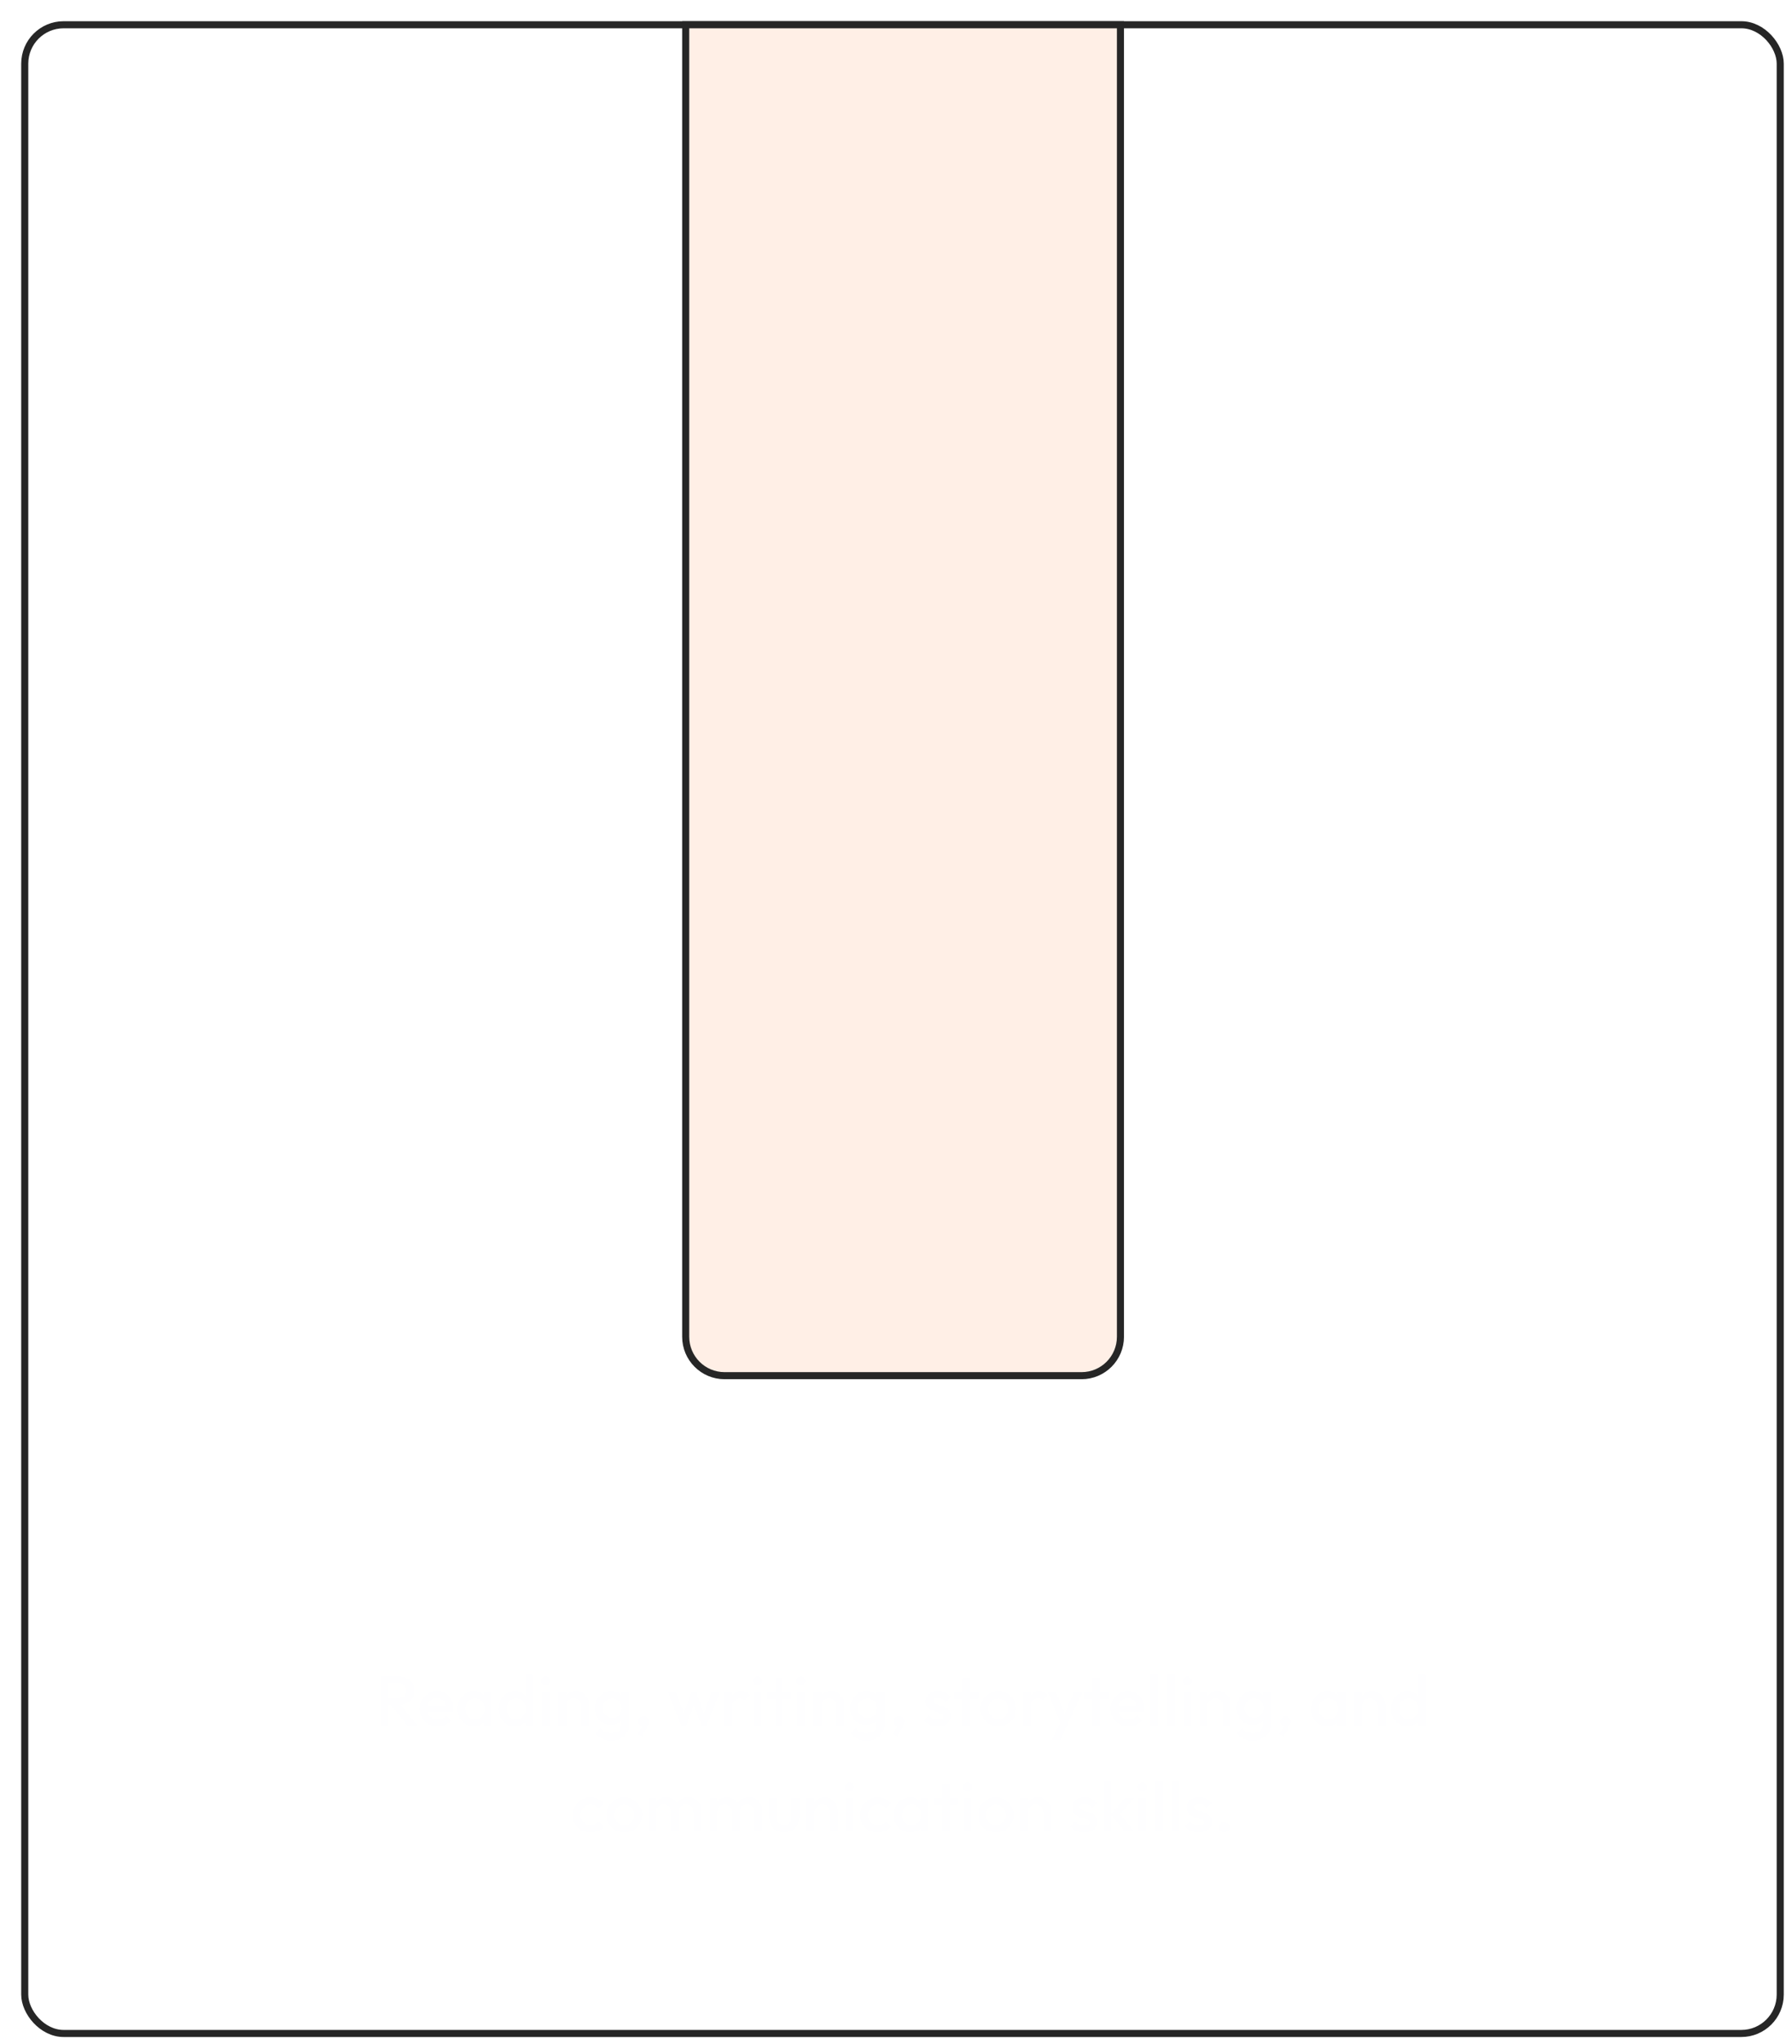 <svg width="507" height="578" viewBox="0 0 507 578" fill="none" xmlns="http://www.w3.org/2000/svg">
<g filter="url(#filter0_d_3_2)">
<rect width="498.667" height="570" rx="12" fill="white"/>
<rect x="1" y="1" width="496.667" height="568" rx="11" stroke="#262626" stroke-width="2"/>
<path d="M188 1H311V372C311 378.075 306.075 383 300 383H199C192.925 383 188 378.075 188 372V1Z" fill="#FFEFE6" stroke="#262626" stroke-width="2"/>
<path d="M153.884 432V412.12H157.748V428.612H167.884V432H153.884ZM168.863 427.66C168.863 426.708 169.125 425.877 169.647 425.168C170.189 424.44 170.935 423.88 171.887 423.488C172.839 423.096 173.931 422.9 175.163 422.9C175.779 422.9 176.405 422.947 177.039 423.04C177.674 423.133 178.225 423.283 178.691 423.488V422.704C178.691 421.771 178.411 421.052 177.851 420.548C177.31 420.044 176.498 419.792 175.415 419.792C174.613 419.792 173.847 419.932 173.119 420.212C172.391 420.492 171.626 420.903 170.823 421.444L169.619 418.98C170.59 418.345 171.579 417.869 172.587 417.552C173.614 417.235 174.687 417.076 175.807 417.076C177.898 417.076 179.522 417.599 180.679 418.644C181.855 419.689 182.443 421.183 182.443 423.124V427.8C182.443 428.192 182.509 428.472 182.639 428.64C182.789 428.808 183.022 428.911 183.339 428.948V432C183.003 432.056 182.695 432.103 182.415 432.14C182.154 432.177 181.93 432.196 181.743 432.196C180.997 432.196 180.427 432.028 180.035 431.692C179.662 431.356 179.429 430.945 179.335 430.46L179.251 429.704C178.617 430.525 177.823 431.16 176.871 431.608C175.919 432.056 174.949 432.28 173.959 432.28C172.989 432.28 172.111 432.084 171.327 431.692C170.562 431.281 169.955 430.731 169.507 430.04C169.078 429.331 168.863 428.537 168.863 427.66ZM177.991 428.416C178.197 428.192 178.365 427.968 178.495 427.744C178.626 427.52 178.691 427.315 178.691 427.128V425.644C178.243 425.457 177.758 425.317 177.235 425.224C176.713 425.112 176.218 425.056 175.751 425.056C174.781 425.056 173.978 425.271 173.343 425.7C172.727 426.111 172.419 426.661 172.419 427.352C172.419 427.725 172.522 428.08 172.727 428.416C172.933 428.752 173.231 429.023 173.623 429.228C174.015 429.433 174.482 429.536 175.023 429.536C175.583 429.536 176.134 429.433 176.675 429.228C177.217 429.004 177.655 428.733 177.991 428.416ZM199.586 432H195.834V423.768C195.834 422.592 195.628 421.733 195.218 421.192C194.807 420.651 194.238 420.38 193.51 420.38C193.006 420.38 192.492 420.511 191.97 420.772C191.466 421.033 191.008 421.397 190.598 421.864C190.187 422.312 189.888 422.835 189.702 423.432V432H185.95V417.328H189.338V420.044C189.711 419.409 190.187 418.877 190.766 418.448C191.344 418 192.007 417.664 192.754 417.44C193.519 417.197 194.322 417.076 195.162 417.076C196.076 417.076 196.823 417.244 197.402 417.58C197.999 417.897 198.447 418.336 198.746 418.896C199.063 419.437 199.278 420.053 199.39 420.744C199.52 421.435 199.586 422.135 199.586 422.844V432ZM208.588 432.084C207.617 432.084 206.721 431.897 205.9 431.524C205.097 431.132 204.397 430.591 203.8 429.9C203.221 429.209 202.773 428.416 202.456 427.52C202.139 426.624 201.98 425.672 201.98 424.664C201.98 423.6 202.148 422.611 202.484 421.696C202.82 420.781 203.287 419.979 203.884 419.288C204.5 418.579 205.219 418.037 206.04 417.664C206.88 417.272 207.804 417.076 208.812 417.076C209.951 417.076 210.949 417.337 211.808 417.86C212.667 418.364 213.376 419.045 213.936 419.904V417.328H217.212V431.3C217.212 432.756 216.857 433.997 216.148 435.024C215.457 436.069 214.496 436.863 213.264 437.404C212.032 437.964 210.632 438.244 209.064 438.244C207.477 438.244 206.133 437.973 205.032 437.432C203.931 436.909 202.988 436.163 202.204 435.192L204.248 433.204C204.808 433.895 205.508 434.436 206.348 434.828C207.207 435.22 208.112 435.416 209.064 435.416C209.867 435.416 210.595 435.267 211.248 434.968C211.92 434.688 212.452 434.24 212.844 433.624C213.255 433.027 213.46 432.252 213.46 431.3V429.452C212.975 430.292 212.284 430.945 211.388 431.412C210.511 431.86 209.577 432.084 208.588 432.084ZM209.848 429.088C210.259 429.088 210.651 429.023 211.024 428.892C211.397 428.761 211.743 428.584 212.06 428.36C212.377 428.136 212.657 427.875 212.9 427.576C213.143 427.259 213.329 426.941 213.46 426.624V423.124C213.236 422.545 212.919 422.041 212.508 421.612C212.116 421.183 211.668 420.856 211.164 420.632C210.679 420.389 210.165 420.268 209.624 420.268C209.045 420.268 208.523 420.389 208.056 420.632C207.589 420.875 207.188 421.22 206.852 421.668C206.516 422.097 206.255 422.583 206.068 423.124C205.9 423.647 205.816 424.197 205.816 424.776C205.816 425.373 205.919 425.933 206.124 426.456C206.329 426.979 206.609 427.436 206.964 427.828C207.337 428.22 207.767 428.528 208.252 428.752C208.756 428.976 209.288 429.088 209.848 429.088ZM220.454 426.512V417.328H224.206V425.7C224.206 426.82 224.411 427.669 224.822 428.248C225.233 428.808 225.839 429.088 226.642 429.088C227.127 429.088 227.603 428.995 228.07 428.808C228.555 428.603 228.994 428.304 229.386 427.912C229.797 427.52 230.142 427.025 230.422 426.428V417.328H234.174V427.8C234.174 428.192 234.239 428.472 234.37 428.64C234.519 428.808 234.753 428.911 235.07 428.948V432C234.697 432.056 234.379 432.093 234.118 432.112C233.875 432.149 233.651 432.168 233.446 432.168C232.774 432.168 232.223 432.019 231.794 431.72C231.383 431.403 231.141 430.973 231.066 430.432L230.982 429.256C230.329 430.245 229.489 431.001 228.462 431.524C227.435 432.028 226.306 432.28 225.074 432.28C223.562 432.28 222.414 431.795 221.63 430.824C220.846 429.835 220.454 428.397 220.454 426.512ZM236.895 427.66C236.895 426.708 237.156 425.877 237.679 425.168C238.22 424.44 238.967 423.88 239.919 423.488C240.871 423.096 241.963 422.9 243.195 422.9C243.811 422.9 244.436 422.947 245.071 423.04C245.705 423.133 246.256 423.283 246.723 423.488V422.704C246.723 421.771 246.443 421.052 245.883 420.548C245.341 420.044 244.529 419.792 243.447 419.792C242.644 419.792 241.879 419.932 241.151 420.212C240.423 420.492 239.657 420.903 238.855 421.444L237.651 418.98C238.621 418.345 239.611 417.869 240.619 417.552C241.645 417.235 242.719 417.076 243.839 417.076C245.929 417.076 247.553 417.599 248.711 418.644C249.887 419.689 250.475 421.183 250.475 423.124V427.8C250.475 428.192 250.54 428.472 250.671 428.64C250.82 428.808 251.053 428.911 251.371 428.948V432C251.035 432.056 250.727 432.103 250.447 432.14C250.185 432.177 249.961 432.196 249.775 432.196C249.028 432.196 248.459 432.028 248.067 431.692C247.693 431.356 247.46 430.945 247.367 430.46L247.283 429.704C246.648 430.525 245.855 431.16 244.903 431.608C243.951 432.056 242.98 432.28 241.991 432.28C241.02 432.28 240.143 432.084 239.359 431.692C238.593 431.281 237.987 430.731 237.539 430.04C237.109 429.331 236.895 428.537 236.895 427.66ZM246.023 428.416C246.228 428.192 246.396 427.968 246.527 427.744C246.657 427.52 246.723 427.315 246.723 427.128V425.644C246.275 425.457 245.789 425.317 245.267 425.224C244.744 425.112 244.249 425.056 243.783 425.056C242.812 425.056 242.009 425.271 241.375 425.7C240.759 426.111 240.451 426.661 240.451 427.352C240.451 427.725 240.553 428.08 240.759 428.416C240.964 428.752 241.263 429.023 241.655 429.228C242.047 429.433 242.513 429.536 243.055 429.536C243.615 429.536 244.165 429.433 244.707 429.228C245.248 429.004 245.687 428.733 246.023 428.416ZM259.721 432.084C258.75 432.084 257.854 431.897 257.033 431.524C256.23 431.132 255.53 430.591 254.933 429.9C254.354 429.209 253.906 428.416 253.589 427.52C253.271 426.624 253.113 425.672 253.113 424.664C253.113 423.6 253.281 422.611 253.617 421.696C253.953 420.781 254.419 419.979 255.017 419.288C255.633 418.579 256.351 418.037 257.173 417.664C258.013 417.272 258.937 417.076 259.945 417.076C261.083 417.076 262.082 417.337 262.941 417.86C263.799 418.364 264.509 419.045 265.069 419.904V417.328H268.345V431.3C268.345 432.756 267.99 433.997 267.281 435.024C266.59 436.069 265.629 436.863 264.397 437.404C263.165 437.964 261.765 438.244 260.197 438.244C258.61 438.244 257.266 437.973 256.165 437.432C255.063 436.909 254.121 436.163 253.337 435.192L255.381 433.204C255.941 433.895 256.641 434.436 257.481 434.828C258.339 435.22 259.245 435.416 260.197 435.416C260.999 435.416 261.727 435.267 262.381 434.968C263.053 434.688 263.585 434.24 263.977 433.624C264.387 433.027 264.593 432.252 264.593 431.3V429.452C264.107 430.292 263.417 430.945 262.521 431.412C261.643 431.86 260.71 432.084 259.721 432.084ZM260.981 429.088C261.391 429.088 261.783 429.023 262.157 428.892C262.53 428.761 262.875 428.584 263.193 428.36C263.51 428.136 263.79 427.875 264.033 427.576C264.275 427.259 264.462 426.941 264.593 426.624V423.124C264.369 422.545 264.051 422.041 263.641 421.612C263.249 421.183 262.801 420.856 262.297 420.632C261.811 420.389 261.298 420.268 260.757 420.268C260.178 420.268 259.655 420.389 259.189 420.632C258.722 420.875 258.321 421.22 257.985 421.668C257.649 422.097 257.387 422.583 257.201 423.124C257.033 423.647 256.949 424.197 256.949 424.776C256.949 425.373 257.051 425.933 257.257 426.456C257.462 426.979 257.742 427.436 258.097 427.828C258.47 428.22 258.899 428.528 259.385 428.752C259.889 428.976 260.421 429.088 260.981 429.088ZM278.531 432.28C277.355 432.28 276.291 432.084 275.339 431.692C274.387 431.281 273.575 430.731 272.903 430.04C272.231 429.331 271.708 428.528 271.335 427.632C270.98 426.717 270.803 425.756 270.803 424.748C270.803 423.348 271.111 422.069 271.727 420.912C272.362 419.755 273.258 418.831 274.415 418.14C275.591 417.431 276.972 417.076 278.559 417.076C280.164 417.076 281.536 417.431 282.675 418.14C283.814 418.831 284.682 419.755 285.279 420.912C285.895 422.051 286.203 423.283 286.203 424.608C286.203 424.832 286.194 425.065 286.175 425.308C286.156 425.532 286.138 425.719 286.119 425.868H274.779C274.854 426.615 275.068 427.268 275.423 427.828C275.796 428.388 276.263 428.817 276.823 429.116C277.402 429.396 278.018 429.536 278.671 429.536C279.418 429.536 280.118 429.359 280.771 429.004C281.443 428.631 281.9 428.145 282.143 427.548L285.363 428.444C285.008 429.191 284.495 429.853 283.823 430.432C283.17 431.011 282.395 431.468 281.499 431.804C280.603 432.121 279.614 432.28 278.531 432.28ZM274.695 423.488H282.367C282.292 422.741 282.078 422.097 281.723 421.556C281.387 420.996 280.939 420.567 280.379 420.268C279.819 419.951 279.194 419.792 278.503 419.792C277.831 419.792 277.215 419.951 276.655 420.268C276.114 420.567 275.666 420.996 275.311 421.556C274.975 422.097 274.77 422.741 274.695 423.488ZM300.108 412.12H304.028L311.336 432H307.36L305.512 427.044H298.568L296.748 432H292.772L300.108 412.12ZM304.812 424.328L302.068 416.124L299.212 424.328H304.812ZM321.889 420.576C320.75 420.576 319.733 420.8 318.837 421.248C317.941 421.677 317.297 422.303 316.905 423.124V432H313.153V417.328H316.597V420.464C317.119 419.456 317.782 418.663 318.585 418.084C319.387 417.505 320.237 417.188 321.133 417.132C321.338 417.132 321.497 417.132 321.609 417.132C321.721 417.132 321.814 417.141 321.889 417.16V420.576ZM332.773 431.244C332.455 431.375 332.073 431.524 331.625 431.692C331.177 431.86 330.691 431.991 330.169 432.084C329.665 432.196 329.151 432.252 328.629 432.252C327.938 432.252 327.303 432.131 326.725 431.888C326.146 431.645 325.679 431.263 325.325 430.74C324.989 430.199 324.821 429.499 324.821 428.64V420.212H322.889V417.328H324.821V412.568H328.573V417.328H331.653V420.212H328.573V427.38C328.591 427.884 328.731 428.248 328.993 428.472C329.254 428.696 329.581 428.808 329.973 428.808C330.365 428.808 330.747 428.743 331.121 428.612C331.494 428.481 331.793 428.369 332.017 428.276L332.773 431.244ZM340.131 432.28C338.88 432.28 337.686 432.075 336.547 431.664C335.408 431.253 334.428 430.647 333.607 429.844L334.951 427.408C335.828 428.117 336.687 428.64 337.527 428.976C338.386 429.312 339.207 429.48 339.991 429.48C340.719 429.48 341.298 429.349 341.727 429.088C342.175 428.827 342.399 428.435 342.399 427.912C342.399 427.557 342.278 427.287 342.035 427.1C341.792 426.895 341.438 426.717 340.971 426.568C340.523 426.419 339.972 426.251 339.319 426.064C338.236 425.709 337.331 425.364 336.603 425.028C335.875 424.692 335.324 424.272 334.951 423.768C334.596 423.245 334.419 422.583 334.419 421.78C334.419 420.809 334.662 419.979 335.147 419.288C335.651 418.579 336.342 418.028 337.219 417.636C338.115 417.244 339.16 417.048 340.355 417.048C341.4 417.048 342.39 417.216 343.323 417.552C344.256 417.869 345.106 418.392 345.871 419.12L344.359 421.5C343.612 420.921 342.903 420.501 342.231 420.24C341.559 419.96 340.878 419.82 340.187 419.82C339.795 419.82 339.422 419.867 339.067 419.96C338.731 420.053 338.451 420.212 338.227 420.436C338.022 420.641 337.919 420.94 337.919 421.332C337.919 421.687 338.012 421.967 338.199 422.172C338.404 422.359 338.703 422.527 339.095 422.676C339.506 422.825 340 422.993 340.579 423.18C341.755 423.516 342.744 423.861 343.547 424.216C344.368 424.571 344.984 425.009 345.395 425.532C345.806 426.036 346.011 426.736 346.011 427.632C346.011 429.088 345.479 430.227 344.415 431.048C343.351 431.869 341.923 432.28 340.131 432.28Z" fill="white"/>
<path d="M103.234 476.06V474.16H106.774C107.481 474.16 108.027 473.98 108.414 473.62C108.814 473.247 109.014 472.733 109.014 472.08C109.014 471.493 108.821 471 108.434 470.6C108.047 470.2 107.501 470 106.794 470H103.234V468H106.894C107.774 468 108.547 468.18 109.214 468.54C109.881 468.887 110.394 469.367 110.754 469.98C111.127 470.58 111.314 471.267 111.314 472.04C111.314 472.853 111.127 473.56 110.754 474.16C110.394 474.76 109.881 475.227 109.214 475.56C108.547 475.893 107.774 476.06 106.894 476.06H103.234ZM101.654 482V468H103.954V482H101.654ZM109.334 482L104.434 475.92L106.574 475.14L112.234 482H109.334ZM117.806 482.2C116.846 482.2 115.98 481.987 115.206 481.56C114.446 481.12 113.84 480.52 113.386 479.76C112.946 479 112.726 478.147 112.726 477.2C112.726 476.253 112.946 475.407 113.386 474.66C113.826 473.9 114.42 473.3 115.166 472.86C115.926 472.42 116.766 472.2 117.686 472.2C118.58 472.2 119.366 472.407 120.046 472.82C120.74 473.233 121.28 473.8 121.666 474.52C122.066 475.24 122.266 476.06 122.266 476.98C122.266 477.14 122.253 477.307 122.226 477.48C122.213 477.64 122.186 477.82 122.146 478.02H114.266V476.22H121.006L120.186 476.94C120.16 476.353 120.046 475.86 119.846 475.46C119.646 475.06 119.36 474.753 118.986 474.54C118.626 474.327 118.18 474.22 117.646 474.22C117.086 474.22 116.6 474.34 116.186 474.58C115.773 474.82 115.453 475.16 115.226 475.6C115 476.027 114.886 476.54 114.886 477.14C114.886 477.74 115.006 478.267 115.246 478.72C115.486 479.173 115.826 479.527 116.266 479.78C116.706 480.02 117.213 480.14 117.786 480.14C118.28 480.14 118.733 480.053 119.146 479.88C119.573 479.707 119.933 479.453 120.226 479.12L121.626 480.54C121.16 481.087 120.593 481.5 119.926 481.78C119.26 482.06 118.553 482.2 117.806 482.2ZM128.05 482.2C127.183 482.2 126.397 481.98 125.69 481.54C124.997 481.1 124.443 480.507 124.03 479.76C123.63 479 123.43 478.153 123.43 477.22C123.43 476.273 123.63 475.427 124.03 474.68C124.443 473.92 124.997 473.32 125.69 472.88C126.397 472.427 127.183 472.2 128.05 472.2C128.783 472.2 129.43 472.36 129.99 472.68C130.563 472.987 131.017 473.413 131.35 473.96C131.683 474.507 131.85 475.127 131.85 475.82V478.58C131.85 479.273 131.683 479.893 131.35 480.44C131.03 480.987 130.583 481.42 130.01 481.74C129.437 482.047 128.783 482.2 128.05 482.2ZM128.41 480.12C129.223 480.12 129.877 479.847 130.37 479.3C130.877 478.753 131.13 478.053 131.13 477.2C131.13 476.627 131.017 476.12 130.79 475.68C130.563 475.24 130.243 474.9 129.83 474.66C129.43 474.407 128.957 474.28 128.41 474.28C127.877 474.28 127.403 474.407 126.99 474.66C126.59 474.9 126.27 475.24 126.03 475.68C125.803 476.12 125.69 476.627 125.69 477.2C125.69 477.773 125.803 478.28 126.03 478.72C126.27 479.16 126.59 479.507 126.99 479.76C127.403 480 127.877 480.12 128.41 480.12ZM130.99 482V479.42L131.37 477.08L130.99 474.76V472.4H133.19V482H130.99ZM139.651 482.2C138.785 482.2 137.998 481.98 137.291 481.54C136.598 481.1 136.045 480.507 135.631 479.76C135.231 479 135.031 478.153 135.031 477.22C135.031 476.273 135.231 475.427 135.631 474.68C136.045 473.92 136.598 473.32 137.291 472.88C137.998 472.427 138.785 472.2 139.651 472.2C140.385 472.2 141.031 472.36 141.591 472.68C142.165 472.987 142.618 473.413 142.951 473.96C143.285 474.507 143.451 475.127 143.451 475.82V478.58C143.451 479.273 143.285 479.893 142.951 480.44C142.631 480.987 142.185 481.42 141.611 481.74C141.038 482.047 140.385 482.2 139.651 482.2ZM140.011 480.12C140.558 480.12 141.031 480 141.431 479.76C141.845 479.507 142.165 479.16 142.391 478.72C142.618 478.28 142.731 477.773 142.731 477.2C142.731 476.627 142.618 476.12 142.391 475.68C142.165 475.24 141.845 474.9 141.431 474.66C141.031 474.407 140.558 474.28 140.011 474.28C139.478 474.28 139.005 474.407 138.591 474.66C138.191 474.9 137.871 475.24 137.631 475.68C137.405 476.12 137.291 476.627 137.291 477.2C137.291 477.773 137.405 478.28 137.631 478.72C137.871 479.16 138.191 479.507 138.591 479.76C139.005 480 139.478 480.12 140.011 480.12ZM144.791 482H142.591V479.42L142.971 477.08L142.591 474.76V467.6H144.791V482ZM147.253 482V472.4H149.453V482H147.253ZM148.353 470.64C147.98 470.64 147.666 470.513 147.413 470.26C147.173 470.007 147.053 469.693 147.053 469.32C147.053 468.947 147.173 468.633 147.413 468.38C147.666 468.127 147.98 468 148.353 468C148.74 468 149.053 468.127 149.293 468.38C149.533 468.633 149.653 468.947 149.653 469.32C149.653 469.693 149.533 470.007 149.293 470.26C149.053 470.513 148.74 470.64 148.353 470.64ZM158.501 482V476.46C158.501 475.82 158.294 475.293 157.881 474.88C157.481 474.467 156.961 474.26 156.321 474.26C155.894 474.26 155.514 474.353 155.181 474.54C154.847 474.727 154.587 474.987 154.401 475.32C154.214 475.653 154.121 476.033 154.121 476.46L153.261 475.98C153.261 475.247 153.421 474.6 153.741 474.04C154.061 473.467 154.501 473.02 155.061 472.7C155.634 472.367 156.274 472.2 156.981 472.2C157.701 472.2 158.341 472.387 158.901 472.76C159.461 473.12 159.901 473.593 160.221 474.18C160.541 474.753 160.701 475.353 160.701 475.98V482H158.501ZM151.921 482V472.4H154.121V482H151.921ZM166.936 486.2C165.923 486.2 165.036 486.013 164.276 485.64C163.516 485.28 162.903 484.767 162.436 484.1L163.876 482.66C164.263 483.14 164.703 483.5 165.196 483.74C165.689 483.98 166.283 484.1 166.976 484.1C167.843 484.1 168.529 483.873 169.036 483.42C169.543 482.98 169.796 482.373 169.796 481.6V479.24L170.176 477.12L169.796 474.98V472.4H171.996V481.6C171.996 482.52 171.783 483.32 171.356 484C170.929 484.693 170.336 485.233 169.576 485.62C168.816 486.007 167.936 486.2 166.936 486.2ZM166.836 481.8C165.983 481.8 165.209 481.593 164.516 481.18C163.836 480.753 163.296 480.173 162.896 479.44C162.509 478.707 162.316 477.887 162.316 476.98C162.316 476.073 162.509 475.26 162.896 474.54C163.296 473.82 163.836 473.253 164.516 472.84C165.209 472.413 165.983 472.2 166.836 472.2C167.596 472.2 168.263 472.353 168.836 472.66C169.409 472.967 169.856 473.393 170.176 473.94C170.496 474.473 170.656 475.1 170.656 475.82V478.18C170.656 478.887 170.489 479.513 170.156 480.06C169.836 480.607 169.389 481.033 168.816 481.34C168.243 481.647 167.583 481.8 166.836 481.8ZM167.276 479.72C167.809 479.72 168.276 479.607 168.676 479.38C169.076 479.153 169.383 478.84 169.596 478.44C169.823 478.027 169.936 477.547 169.936 477C169.936 476.453 169.823 475.98 169.596 475.58C169.383 475.167 169.076 474.847 168.676 474.62C168.276 474.393 167.809 474.28 167.276 474.28C166.743 474.28 166.269 474.393 165.856 474.62C165.456 474.847 165.143 475.167 164.916 475.58C164.689 475.98 164.576 476.453 164.576 477C164.576 477.533 164.689 478.007 164.916 478.42C165.143 478.833 165.456 479.153 165.856 479.38C166.269 479.607 166.743 479.72 167.276 479.72ZM174.44 484.34L175.8 481.8L176.54 481.6C176.46 481.76 176.367 481.893 176.26 482C176.153 482.107 176.027 482.16 175.88 482.16C175.573 482.16 175.287 482.033 175.02 481.78C174.767 481.513 174.64 481.18 174.64 480.78C174.64 480.353 174.78 479.993 175.06 479.7C175.353 479.393 175.713 479.24 176.14 479.24C176.54 479.24 176.887 479.393 177.18 479.7C177.487 479.993 177.64 480.353 177.64 480.78C177.64 480.953 177.6 481.16 177.52 481.4C177.453 481.627 177.327 481.92 177.14 482.28L175.66 485L174.44 484.34ZM186.771 482L182.911 472.4H185.191L187.791 479.38L187.111 479.4L189.651 472.4H190.931L193.471 479.4L192.791 479.38L195.391 472.4H197.671L193.811 482H192.531L189.931 475.36H190.651L188.051 482H186.771ZM199.049 482V472.4H201.249V482H199.049ZM201.249 476.66L200.489 476.28C200.489 475.067 200.756 474.087 201.289 473.34C201.836 472.58 202.656 472.2 203.749 472.2C204.229 472.2 204.663 472.287 205.049 472.46C205.436 472.633 205.796 472.913 206.129 473.3L204.689 474.78C204.516 474.593 204.323 474.46 204.109 474.38C203.896 474.3 203.649 474.26 203.369 474.26C202.756 474.26 202.249 474.453 201.849 474.84C201.449 475.227 201.249 475.833 201.249 476.66ZM207.214 482V472.4H209.414V482H207.214ZM208.314 470.64C207.941 470.64 207.627 470.513 207.374 470.26C207.134 470.007 207.014 469.693 207.014 469.32C207.014 468.947 207.134 468.633 207.374 468.38C207.627 468.127 207.941 468 208.314 468C208.701 468 209.014 468.127 209.254 468.38C209.494 468.633 209.614 468.947 209.614 469.32C209.614 469.693 209.494 470.007 209.254 470.26C209.014 470.513 208.701 470.64 208.314 470.64ZM213.341 482V468.4H215.541V482H213.341ZM211.041 474.4V472.4H217.841V474.4H211.041ZM219.46 482V472.4H221.66V482H219.46ZM220.56 470.64C220.187 470.64 219.873 470.513 219.62 470.26C219.38 470.007 219.26 469.693 219.26 469.32C219.26 468.947 219.38 468.633 219.62 468.38C219.873 468.127 220.187 468 220.56 468C220.947 468 221.26 468.127 221.5 468.38C221.74 468.633 221.86 468.947 221.86 469.32C221.86 469.693 221.74 470.007 221.5 470.26C221.26 470.513 220.947 470.64 220.56 470.64ZM230.708 482V476.46C230.708 475.82 230.501 475.293 230.088 474.88C229.688 474.467 229.168 474.26 228.528 474.26C228.101 474.26 227.721 474.353 227.388 474.54C227.054 474.727 226.794 474.987 226.608 475.32C226.421 475.653 226.328 476.033 226.328 476.46L225.468 475.98C225.468 475.247 225.628 474.6 225.948 474.04C226.268 473.467 226.708 473.02 227.268 472.7C227.841 472.367 228.481 472.2 229.188 472.2C229.908 472.2 230.548 472.387 231.108 472.76C231.668 473.12 232.108 473.593 232.428 474.18C232.748 474.753 232.908 475.353 232.908 475.98V482H230.708ZM224.128 482V472.4H226.328V482H224.128ZM239.143 486.2C238.13 486.2 237.243 486.013 236.483 485.64C235.723 485.28 235.11 484.767 234.643 484.1L236.083 482.66C236.47 483.14 236.91 483.5 237.403 483.74C237.897 483.98 238.49 484.1 239.183 484.1C240.05 484.1 240.737 483.873 241.243 483.42C241.75 482.98 242.003 482.373 242.003 481.6V479.24L242.383 477.12L242.003 474.98V472.4H244.203V481.6C244.203 482.52 243.99 483.32 243.563 484C243.137 484.693 242.543 485.233 241.783 485.62C241.023 486.007 240.143 486.2 239.143 486.2ZM239.043 481.8C238.19 481.8 237.417 481.593 236.723 481.18C236.043 480.753 235.503 480.173 235.103 479.44C234.717 478.707 234.523 477.887 234.523 476.98C234.523 476.073 234.717 475.26 235.103 474.54C235.503 473.82 236.043 473.253 236.723 472.84C237.417 472.413 238.19 472.2 239.043 472.2C239.803 472.2 240.47 472.353 241.043 472.66C241.617 472.967 242.063 473.393 242.383 473.94C242.703 474.473 242.863 475.1 242.863 475.82V478.18C242.863 478.887 242.697 479.513 242.363 480.06C242.043 480.607 241.597 481.033 241.023 481.34C240.45 481.647 239.79 481.8 239.043 481.8ZM239.483 479.72C240.017 479.72 240.483 479.607 240.883 479.38C241.283 479.153 241.59 478.84 241.803 478.44C242.03 478.027 242.143 477.547 242.143 477C242.143 476.453 242.03 475.98 241.803 475.58C241.59 475.167 241.283 474.847 240.883 474.62C240.483 474.393 240.017 474.28 239.483 474.28C238.95 474.28 238.477 474.393 238.063 474.62C237.663 474.847 237.35 475.167 237.123 475.58C236.897 475.98 236.783 476.453 236.783 477C236.783 477.533 236.897 478.007 237.123 478.42C237.35 478.833 237.663 479.153 238.063 479.38C238.477 479.607 238.95 479.72 239.483 479.72ZM246.647 484.34L248.007 481.8L248.747 481.6C248.667 481.76 248.574 481.893 248.467 482C248.36 482.107 248.234 482.16 248.087 482.16C247.78 482.16 247.494 482.033 247.227 481.78C246.974 481.513 246.847 481.18 246.847 480.78C246.847 480.353 246.987 479.993 247.267 479.7C247.56 479.393 247.92 479.24 248.347 479.24C248.747 479.24 249.094 479.393 249.387 479.7C249.694 479.993 249.847 480.353 249.847 480.78C249.847 480.953 249.807 481.16 249.727 481.4C249.66 481.627 249.534 481.92 249.347 482.28L247.867 485L246.647 484.34ZM259.318 482.2C258.785 482.2 258.272 482.133 257.778 482C257.285 481.853 256.832 481.653 256.418 481.4C256.005 481.133 255.645 480.813 255.338 480.44L256.738 479.04C257.072 479.427 257.452 479.72 257.878 479.92C258.318 480.107 258.812 480.2 259.358 480.2C259.852 480.2 260.225 480.127 260.478 479.98C260.732 479.833 260.858 479.62 260.858 479.34C260.858 479.047 260.738 478.82 260.498 478.66C260.258 478.5 259.945 478.367 259.558 478.26C259.185 478.14 258.785 478.02 258.358 477.9C257.945 477.78 257.545 477.62 257.158 477.42C256.785 477.207 256.478 476.92 256.238 476.56C255.998 476.2 255.878 475.733 255.878 475.16C255.878 474.547 256.018 474.02 256.298 473.58C256.592 473.14 256.998 472.8 257.518 472.56C258.052 472.32 258.685 472.2 259.418 472.2C260.192 472.2 260.872 472.34 261.458 472.62C262.058 472.887 262.558 473.293 262.958 473.84L261.558 475.24C261.278 474.893 260.958 474.633 260.598 474.46C260.238 474.287 259.825 474.2 259.358 474.2C258.918 474.2 258.578 474.267 258.338 474.4C258.098 474.533 257.978 474.727 257.978 474.98C257.978 475.247 258.098 475.453 258.338 475.6C258.578 475.747 258.885 475.873 259.258 475.98C259.645 476.087 260.045 476.207 260.458 476.34C260.885 476.46 261.285 476.633 261.658 476.86C262.045 477.073 262.358 477.367 262.598 477.74C262.838 478.1 262.958 478.573 262.958 479.16C262.958 480.093 262.632 480.833 261.978 481.38C261.325 481.927 260.438 482.2 259.318 482.2ZM266.232 482V468.4H268.432V482H266.232ZM263.932 474.4V472.4H270.732V474.4H263.932ZM276.457 482.2C275.524 482.2 274.677 481.98 273.917 481.54C273.157 481.087 272.551 480.48 272.097 479.72C271.657 478.96 271.437 478.113 271.437 477.18C271.437 476.247 271.657 475.407 272.097 474.66C272.551 473.913 273.157 473.32 273.917 472.88C274.677 472.427 275.524 472.2 276.457 472.2C277.404 472.2 278.257 472.42 279.017 472.86C279.777 473.3 280.377 473.9 280.817 474.66C281.271 475.407 281.497 476.247 281.497 477.18C281.497 478.113 281.271 478.96 280.817 479.72C280.377 480.48 279.777 481.087 279.017 481.54C278.257 481.98 277.404 482.2 276.457 482.2ZM276.457 480.08C277.004 480.08 277.484 479.96 277.897 479.72C278.324 479.467 278.651 479.12 278.877 478.68C279.117 478.24 279.237 477.74 279.237 477.18C279.237 476.62 279.117 476.127 278.877 475.7C278.637 475.273 278.311 474.94 277.897 474.7C277.484 474.447 277.004 474.32 276.457 474.32C275.924 474.32 275.444 474.447 275.017 474.7C274.604 474.94 274.277 475.273 274.037 475.7C273.811 476.127 273.697 476.62 273.697 477.18C273.697 477.74 273.811 478.24 274.037 478.68C274.277 479.12 274.604 479.467 275.017 479.72C275.444 479.96 275.924 480.08 276.457 480.08ZM283.327 482V472.4H285.527V482H283.327ZM285.527 476.66L284.767 476.28C284.767 475.067 285.033 474.087 285.567 473.34C286.113 472.58 286.933 472.2 288.027 472.2C288.507 472.2 288.94 472.287 289.327 472.46C289.713 472.633 290.073 472.913 290.407 473.3L288.967 474.78C288.793 474.593 288.6 474.46 288.387 474.38C288.173 474.3 287.927 474.26 287.647 474.26C287.033 474.26 286.527 474.453 286.127 474.84C285.727 475.227 285.527 475.833 285.527 476.66ZM294.435 482.1L290.335 472.4H292.755L295.555 479.52H294.855L297.815 472.4H300.255L295.795 482.1H294.435ZM291.575 486L294.555 479.86L295.795 482.1L294.015 486H291.575ZM302.99 482V468.4H305.19V482H302.99ZM300.69 474.4V472.4H307.49V474.4H300.69ZM313.275 482.2C312.315 482.2 311.448 481.987 310.675 481.56C309.915 481.12 309.308 480.52 308.855 479.76C308.415 479 308.195 478.147 308.195 477.2C308.195 476.253 308.415 475.407 308.855 474.66C309.295 473.9 309.888 473.3 310.635 472.86C311.395 472.42 312.235 472.2 313.155 472.2C314.048 472.2 314.835 472.407 315.515 472.82C316.208 473.233 316.748 473.8 317.135 474.52C317.535 475.24 317.735 476.06 317.735 476.98C317.735 477.14 317.722 477.307 317.695 477.48C317.682 477.64 317.655 477.82 317.615 478.02H309.735V476.22H316.475L315.655 476.94C315.628 476.353 315.515 475.86 315.315 475.46C315.115 475.06 314.828 474.753 314.455 474.54C314.095 474.327 313.648 474.22 313.115 474.22C312.555 474.22 312.068 474.34 311.655 474.58C311.242 474.82 310.922 475.16 310.695 475.6C310.468 476.027 310.355 476.54 310.355 477.14C310.355 477.74 310.475 478.267 310.715 478.72C310.955 479.173 311.295 479.527 311.735 479.78C312.175 480.02 312.682 480.14 313.255 480.14C313.748 480.14 314.202 480.053 314.615 479.88C315.042 479.707 315.402 479.453 315.695 479.12L317.095 480.54C316.628 481.087 316.062 481.5 315.395 481.78C314.728 482.06 314.022 482.2 313.275 482.2ZM319.499 482V467.6H321.699V482H319.499ZM324.147 482V467.6H326.347V482H324.147ZM328.816 482V472.4H331.016V482H328.816ZM329.916 470.64C329.542 470.64 329.229 470.513 328.976 470.26C328.736 470.007 328.616 469.693 328.616 469.32C328.616 468.947 328.736 468.633 328.976 468.38C329.229 468.127 329.542 468 329.916 468C330.302 468 330.616 468.127 330.856 468.38C331.096 468.633 331.216 468.947 331.216 469.32C331.216 469.693 331.096 470.007 330.856 470.26C330.616 470.513 330.302 470.64 329.916 470.64ZM340.063 482V476.46C340.063 475.82 339.856 475.293 339.443 474.88C339.043 474.467 338.523 474.26 337.883 474.26C337.456 474.26 337.076 474.353 336.743 474.54C336.41 474.727 336.15 474.987 335.963 475.32C335.776 475.653 335.683 476.033 335.683 476.46L334.823 475.98C334.823 475.247 334.983 474.6 335.303 474.04C335.623 473.467 336.063 473.02 336.623 472.7C337.196 472.367 337.836 472.2 338.543 472.2C339.263 472.2 339.903 472.387 340.463 472.76C341.023 473.12 341.463 473.593 341.783 474.18C342.103 474.753 342.263 475.353 342.263 475.98V482H340.063ZM333.483 482V472.4H335.683V482H333.483ZM348.499 486.2C347.485 486.2 346.599 486.013 345.839 485.64C345.079 485.28 344.465 484.767 343.999 484.1L345.439 482.66C345.825 483.14 346.265 483.5 346.759 483.74C347.252 483.98 347.845 484.1 348.539 484.1C349.405 484.1 350.092 483.873 350.599 483.42C351.105 482.98 351.359 482.373 351.359 481.6V479.24L351.739 477.12L351.359 474.98V472.4H353.559V481.6C353.559 482.52 353.345 483.32 352.919 484C352.492 484.693 351.899 485.233 351.139 485.62C350.379 486.007 349.499 486.2 348.499 486.2ZM348.399 481.8C347.545 481.8 346.772 481.593 346.079 481.18C345.399 480.753 344.859 480.173 344.459 479.44C344.072 478.707 343.879 477.887 343.879 476.98C343.879 476.073 344.072 475.26 344.459 474.54C344.859 473.82 345.399 473.253 346.079 472.84C346.772 472.413 347.545 472.2 348.399 472.2C349.159 472.2 349.825 472.353 350.399 472.66C350.972 472.967 351.419 473.393 351.739 473.94C352.059 474.473 352.219 475.1 352.219 475.82V478.18C352.219 478.887 352.052 479.513 351.719 480.06C351.399 480.607 350.952 481.033 350.379 481.34C349.805 481.647 349.145 481.8 348.399 481.8ZM348.839 479.72C349.372 479.72 349.839 479.607 350.239 479.38C350.639 479.153 350.945 478.84 351.159 478.44C351.385 478.027 351.499 477.547 351.499 477C351.499 476.453 351.385 475.98 351.159 475.58C350.945 475.167 350.639 474.847 350.239 474.62C349.839 474.393 349.372 474.28 348.839 474.28C348.305 474.28 347.832 474.393 347.419 474.62C347.019 474.847 346.705 475.167 346.479 475.58C346.252 475.98 346.139 476.453 346.139 477C346.139 477.533 346.252 478.007 346.479 478.42C346.705 478.833 347.019 479.153 347.419 479.38C347.832 479.607 348.305 479.72 348.839 479.72ZM356.003 484.34L357.363 481.8L358.103 481.6C358.023 481.76 357.929 481.893 357.823 482C357.716 482.107 357.589 482.16 357.443 482.16C357.136 482.16 356.849 482.033 356.583 481.78C356.329 481.513 356.203 481.18 356.203 480.78C356.203 480.353 356.343 479.993 356.623 479.7C356.916 479.393 357.276 479.24 357.703 479.24C358.103 479.24 358.449 479.393 358.743 479.7C359.049 479.993 359.203 480.353 359.203 480.78C359.203 480.953 359.163 481.16 359.083 481.4C359.016 481.627 358.889 481.92 358.703 482.28L357.223 485L356.003 484.34ZM369.554 482.2C368.687 482.2 367.9 481.98 367.194 481.54C366.5 481.1 365.947 480.507 365.534 479.76C365.134 479 364.934 478.153 364.934 477.22C364.934 476.273 365.134 475.427 365.534 474.68C365.947 473.92 366.5 473.32 367.194 472.88C367.9 472.427 368.687 472.2 369.554 472.2C370.287 472.2 370.934 472.36 371.494 472.68C372.067 472.987 372.52 473.413 372.854 473.96C373.187 474.507 373.354 475.127 373.354 475.82V478.58C373.354 479.273 373.187 479.893 372.854 480.44C372.534 480.987 372.087 481.42 371.514 481.74C370.94 482.047 370.287 482.2 369.554 482.2ZM369.914 480.12C370.727 480.12 371.38 479.847 371.874 479.3C372.38 478.753 372.634 478.053 372.634 477.2C372.634 476.627 372.52 476.12 372.294 475.68C372.067 475.24 371.747 474.9 371.334 474.66C370.934 474.407 370.46 474.28 369.914 474.28C369.38 474.28 368.907 474.407 368.494 474.66C368.094 474.9 367.774 475.24 367.534 475.68C367.307 476.12 367.194 476.627 367.194 477.2C367.194 477.773 367.307 478.28 367.534 478.72C367.774 479.16 368.094 479.507 368.494 479.76C368.907 480 369.38 480.12 369.914 480.12ZM372.494 482V479.42L372.874 477.08L372.494 474.76V472.4H374.694V482H372.494ZM383.715 482V476.46C383.715 475.82 383.509 475.293 383.095 474.88C382.695 474.467 382.175 474.26 381.535 474.26C381.109 474.26 380.729 474.353 380.395 474.54C380.062 474.727 379.802 474.987 379.615 475.32C379.429 475.653 379.335 476.033 379.335 476.46L378.475 475.98C378.475 475.247 378.635 474.6 378.955 474.04C379.275 473.467 379.715 473.02 380.275 472.7C380.849 472.367 381.489 472.2 382.195 472.2C382.915 472.2 383.555 472.387 384.115 472.76C384.675 473.12 385.115 473.593 385.435 474.18C385.755 474.753 385.915 475.353 385.915 475.98V482H383.715ZM377.135 482V472.4H379.335V482H377.135ZM392.171 482.2C391.304 482.2 390.518 481.98 389.811 481.54C389.118 481.1 388.564 480.507 388.151 479.76C387.751 479 387.551 478.153 387.551 477.22C387.551 476.273 387.751 475.427 388.151 474.68C388.564 473.92 389.118 473.32 389.811 472.88C390.518 472.427 391.304 472.2 392.171 472.2C392.904 472.2 393.551 472.36 394.111 472.68C394.684 472.987 395.138 473.413 395.471 473.96C395.804 474.507 395.971 475.127 395.971 475.82V478.58C395.971 479.273 395.804 479.893 395.471 480.44C395.151 480.987 394.704 481.42 394.131 481.74C393.558 482.047 392.904 482.2 392.171 482.2ZM392.531 480.12C393.078 480.12 393.551 480 393.951 479.76C394.364 479.507 394.684 479.16 394.911 478.72C395.138 478.28 395.251 477.773 395.251 477.2C395.251 476.627 395.138 476.12 394.911 475.68C394.684 475.24 394.364 474.9 393.951 474.66C393.551 474.407 393.078 474.28 392.531 474.28C391.998 474.28 391.524 474.407 391.111 474.66C390.711 474.9 390.391 475.24 390.151 475.68C389.924 476.12 389.811 476.627 389.811 477.2C389.811 477.773 389.924 478.28 390.151 478.72C390.391 479.16 390.711 479.507 391.111 479.76C391.524 480 391.998 480.12 392.531 480.12ZM397.311 482H395.111V479.42L395.491 477.08L395.111 474.76V467.6H397.311V482ZM161.057 512.2C160.111 512.2 159.251 511.98 158.477 511.54C157.717 511.1 157.117 510.5 156.677 509.74C156.237 508.98 156.017 508.133 156.017 507.2C156.017 506.253 156.237 505.407 156.677 504.66C157.117 503.9 157.717 503.3 158.477 502.86C159.251 502.42 160.111 502.2 161.057 502.2C161.804 502.2 162.497 502.347 163.137 502.64C163.791 502.92 164.344 503.327 164.797 503.86L163.357 505.32C163.077 504.987 162.737 504.74 162.337 504.58C161.951 504.407 161.524 504.32 161.057 504.32C160.511 504.32 160.024 504.447 159.597 504.7C159.184 504.94 158.857 505.273 158.617 505.7C158.391 506.127 158.277 506.627 158.277 507.2C158.277 507.76 158.391 508.26 158.617 508.7C158.857 509.127 159.184 509.467 159.597 509.72C160.024 509.96 160.511 510.08 161.057 510.08C161.524 510.08 161.951 510 162.337 509.84C162.737 509.667 163.077 509.413 163.357 509.08L164.797 510.54C164.344 511.073 163.791 511.487 163.137 511.78C162.497 512.06 161.804 512.2 161.057 512.2ZM170.588 512.2C169.655 512.2 168.808 511.98 168.048 511.54C167.288 511.087 166.681 510.48 166.228 509.72C165.788 508.96 165.568 508.113 165.568 507.18C165.568 506.247 165.788 505.407 166.228 504.66C166.681 503.913 167.288 503.32 168.048 502.88C168.808 502.427 169.655 502.2 170.588 502.2C171.535 502.2 172.388 502.42 173.148 502.86C173.908 503.3 174.508 503.9 174.948 504.66C175.401 505.407 175.628 506.247 175.628 507.18C175.628 508.113 175.401 508.96 174.948 509.72C174.508 510.48 173.908 511.087 173.148 511.54C172.388 511.98 171.535 512.2 170.588 512.2ZM170.588 510.08C171.135 510.08 171.615 509.96 172.028 509.72C172.455 509.467 172.781 509.12 173.008 508.68C173.248 508.24 173.368 507.74 173.368 507.18C173.368 506.62 173.248 506.127 173.008 505.7C172.768 505.273 172.441 504.94 172.028 504.7C171.615 504.447 171.135 504.32 170.588 504.32C170.055 504.32 169.575 504.447 169.148 504.7C168.735 504.94 168.408 505.273 168.168 505.7C167.941 506.127 167.828 506.62 167.828 507.18C167.828 507.74 167.941 508.24 168.168 508.68C168.408 509.12 168.735 509.467 169.148 509.72C169.575 509.96 170.055 510.08 170.588 510.08ZM177.458 512V502.4H179.658V512H177.458ZM183.838 512V506.28C183.838 505.64 183.638 505.147 183.238 504.8C182.838 504.44 182.344 504.26 181.758 504.26C181.358 504.26 180.998 504.34 180.678 504.5C180.371 504.66 180.124 504.893 179.938 505.2C179.751 505.493 179.658 505.853 179.658 506.28L178.798 505.8C178.798 505.067 178.958 504.433 179.278 503.9C179.598 503.367 180.031 502.953 180.578 502.66C181.124 502.353 181.738 502.2 182.418 502.2C183.098 502.2 183.711 502.347 184.258 502.64C184.804 502.933 185.238 503.347 185.558 503.88C185.878 504.413 186.038 505.053 186.038 505.8V512H183.838ZM190.218 512V506.28C190.218 505.64 190.018 505.147 189.618 504.8C189.218 504.44 188.724 504.26 188.138 504.26C187.751 504.26 187.398 504.34 187.078 504.5C186.758 504.66 186.504 504.893 186.318 505.2C186.131 505.493 186.038 505.853 186.038 506.28L184.798 505.8C184.864 505.067 185.078 504.433 185.438 503.9C185.798 503.367 186.258 502.953 186.818 502.66C187.391 502.353 188.018 502.2 188.698 502.2C189.391 502.2 190.018 502.347 190.578 502.64C191.138 502.933 191.584 503.347 191.918 503.88C192.251 504.413 192.418 505.053 192.418 505.8V512H190.218ZM194.684 512V502.4H196.884V512H194.684ZM201.064 512V506.28C201.064 505.64 200.864 505.147 200.464 504.8C200.064 504.44 199.571 504.26 198.984 504.26C198.584 504.26 198.224 504.34 197.904 504.5C197.598 504.66 197.351 504.893 197.164 505.2C196.978 505.493 196.884 505.853 196.884 506.28L196.024 505.8C196.024 505.067 196.184 504.433 196.504 503.9C196.824 503.367 197.258 502.953 197.804 502.66C198.351 502.353 198.964 502.2 199.644 502.2C200.324 502.2 200.938 502.347 201.484 502.64C202.031 502.933 202.464 503.347 202.784 503.88C203.104 504.413 203.264 505.053 203.264 505.8V512H201.064ZM207.444 512V506.28C207.444 505.64 207.244 505.147 206.844 504.8C206.444 504.44 205.951 504.26 205.364 504.26C204.978 504.26 204.624 504.34 204.304 504.5C203.984 504.66 203.731 504.893 203.544 505.2C203.358 505.493 203.264 505.853 203.264 506.28L202.024 505.8C202.091 505.067 202.304 504.433 202.664 503.9C203.024 503.367 203.484 502.953 204.044 502.66C204.618 502.353 205.244 502.2 205.924 502.2C206.618 502.2 207.244 502.347 207.804 502.64C208.364 502.933 208.811 503.347 209.144 503.88C209.478 504.413 209.644 505.053 209.644 505.8V512H207.444ZM215.851 512.2C215.037 512.2 214.311 512.02 213.671 511.66C213.044 511.3 212.551 510.807 212.191 510.18C211.844 509.54 211.671 508.807 211.671 507.98V502.4H213.871V507.88C213.871 508.347 213.944 508.747 214.091 509.08C214.251 509.4 214.477 509.647 214.771 509.82C215.077 509.993 215.437 510.08 215.851 510.08C216.491 510.08 216.977 509.893 217.311 509.52C217.657 509.133 217.831 508.587 217.831 507.88V502.4H220.031V507.98C220.031 508.82 219.851 509.56 219.491 510.2C219.144 510.827 218.657 511.32 218.031 511.68C217.404 512.027 216.677 512.2 215.851 512.2ZM228.823 512V506.46C228.823 505.82 228.616 505.293 228.203 504.88C227.803 504.467 227.283 504.26 226.643 504.26C226.216 504.26 225.836 504.353 225.503 504.54C225.169 504.727 224.909 504.987 224.723 505.32C224.536 505.653 224.443 506.033 224.443 506.46L223.583 505.98C223.583 505.247 223.743 504.6 224.063 504.04C224.383 503.467 224.823 503.02 225.383 502.7C225.956 502.367 226.596 502.2 227.303 502.2C228.023 502.2 228.663 502.387 229.223 502.76C229.783 503.12 230.223 503.593 230.543 504.18C230.863 504.753 231.023 505.353 231.023 505.98V512H228.823ZM222.243 512V502.4H224.443V512H222.243ZM233.278 512V502.4H235.478V512H233.278ZM234.378 500.64C234.005 500.64 233.692 500.513 233.438 500.26C233.198 500.007 233.078 499.693 233.078 499.32C233.078 498.947 233.198 498.633 233.438 498.38C233.692 498.127 234.005 498 234.378 498C234.765 498 235.078 498.127 235.318 498.38C235.558 498.633 235.678 498.947 235.678 499.32C235.678 499.693 235.558 500.007 235.318 500.26C235.078 500.513 234.765 500.64 234.378 500.64ZM242.366 512.2C241.419 512.2 240.559 511.98 239.786 511.54C239.026 511.1 238.426 510.5 237.986 509.74C237.546 508.98 237.326 508.133 237.326 507.2C237.326 506.253 237.546 505.407 237.986 504.66C238.426 503.9 239.026 503.3 239.786 502.86C240.559 502.42 241.419 502.2 242.366 502.2C243.113 502.2 243.806 502.347 244.446 502.64C245.099 502.92 245.653 503.327 246.106 503.86L244.666 505.32C244.386 504.987 244.046 504.74 243.646 504.58C243.259 504.407 242.833 504.32 242.366 504.32C241.819 504.32 241.333 504.447 240.906 504.7C240.493 504.94 240.166 505.273 239.926 505.7C239.699 506.127 239.586 506.627 239.586 507.2C239.586 507.76 239.699 508.26 239.926 508.7C240.166 509.127 240.493 509.467 240.906 509.72C241.333 509.96 241.819 510.08 242.366 510.08C242.833 510.08 243.259 510 243.646 509.84C244.046 509.667 244.386 509.413 244.666 509.08L246.106 510.54C245.653 511.073 245.099 511.487 244.446 511.78C243.806 512.06 243.113 512.2 242.366 512.2ZM251.517 512.2C250.65 512.2 249.863 511.98 249.157 511.54C248.463 511.1 247.91 510.507 247.497 509.76C247.097 509 246.897 508.153 246.897 507.22C246.897 506.273 247.097 505.427 247.497 504.68C247.91 503.92 248.463 503.32 249.157 502.88C249.863 502.427 250.65 502.2 251.517 502.2C252.25 502.2 252.897 502.36 253.457 502.68C254.03 502.987 254.483 503.413 254.817 503.96C255.15 504.507 255.317 505.127 255.317 505.82V508.58C255.317 509.273 255.15 509.893 254.817 510.44C254.497 510.987 254.05 511.42 253.477 511.74C252.903 512.047 252.25 512.2 251.517 512.2ZM251.877 510.12C252.69 510.12 253.343 509.847 253.837 509.3C254.343 508.753 254.597 508.053 254.597 507.2C254.597 506.627 254.483 506.12 254.257 505.68C254.03 505.24 253.71 504.9 253.297 504.66C252.897 504.407 252.423 504.28 251.877 504.28C251.343 504.28 250.87 504.407 250.457 504.66C250.057 504.9 249.737 505.24 249.497 505.68C249.27 506.12 249.157 506.627 249.157 507.2C249.157 507.773 249.27 508.28 249.497 508.72C249.737 509.16 250.057 509.507 250.457 509.76C250.87 510 251.343 510.12 251.877 510.12ZM254.457 512V509.42L254.837 507.08L254.457 504.76V502.4H256.657V512H254.457ZM260.558 512V498.4H262.758V512H260.558ZM258.258 504.4V502.4H265.058V504.4H258.258ZM266.677 512V502.4H268.877V512H266.677ZM267.777 500.64C267.404 500.64 267.09 500.513 266.837 500.26C266.597 500.007 266.477 499.693 266.477 499.32C266.477 498.947 266.597 498.633 266.837 498.38C267.09 498.127 267.404 498 267.777 498C268.164 498 268.477 498.127 268.717 498.38C268.957 498.633 269.077 498.947 269.077 499.32C269.077 499.693 268.957 500.007 268.717 500.26C268.477 500.513 268.164 500.64 267.777 500.64ZM275.744 512.2C274.811 512.2 273.964 511.98 273.204 511.54C272.444 511.087 271.838 510.48 271.384 509.72C270.944 508.96 270.724 508.113 270.724 507.18C270.724 506.247 270.944 505.407 271.384 504.66C271.838 503.913 272.444 503.32 273.204 502.88C273.964 502.427 274.811 502.2 275.744 502.2C276.691 502.2 277.544 502.42 278.304 502.86C279.064 503.3 279.664 503.9 280.104 504.66C280.558 505.407 280.784 506.247 280.784 507.18C280.784 508.113 280.558 508.96 280.104 509.72C279.664 510.48 279.064 511.087 278.304 511.54C277.544 511.98 276.691 512.2 275.744 512.2ZM275.744 510.08C276.291 510.08 276.771 509.96 277.184 509.72C277.611 509.467 277.938 509.12 278.164 508.68C278.404 508.24 278.524 507.74 278.524 507.18C278.524 506.62 278.404 506.127 278.164 505.7C277.924 505.273 277.598 504.94 277.184 504.7C276.771 504.447 276.291 504.32 275.744 504.32C275.211 504.32 274.731 504.447 274.304 504.7C273.891 504.94 273.564 505.273 273.324 505.7C273.098 506.127 272.984 506.62 272.984 507.18C272.984 507.74 273.098 508.24 273.324 508.68C273.564 509.12 273.891 509.467 274.304 509.72C274.731 509.96 275.211 510.08 275.744 510.08ZM289.194 512V506.46C289.194 505.82 288.987 505.293 288.574 504.88C288.174 504.467 287.654 504.26 287.014 504.26C286.587 504.26 286.207 504.353 285.874 504.54C285.541 504.727 285.281 504.987 285.094 505.32C284.907 505.653 284.814 506.033 284.814 506.46L283.954 505.98C283.954 505.247 284.114 504.6 284.434 504.04C284.754 503.467 285.194 503.02 285.754 502.7C286.327 502.367 286.967 502.2 287.674 502.2C288.394 502.2 289.034 502.387 289.594 502.76C290.154 503.12 290.594 503.593 290.914 504.18C291.234 504.753 291.394 505.353 291.394 505.98V512H289.194ZM282.614 512V502.4H284.814V512H282.614ZM300.773 512.2C300.24 512.2 299.727 512.133 299.233 512C298.74 511.853 298.287 511.653 297.873 511.4C297.46 511.133 297.1 510.813 296.793 510.44L298.193 509.04C298.527 509.427 298.907 509.72 299.333 509.92C299.773 510.107 300.267 510.2 300.813 510.2C301.307 510.2 301.68 510.127 301.933 509.98C302.187 509.833 302.313 509.62 302.313 509.34C302.313 509.047 302.193 508.82 301.953 508.66C301.713 508.5 301.4 508.367 301.013 508.26C300.64 508.14 300.24 508.02 299.813 507.9C299.4 507.78 299 507.62 298.613 507.42C298.24 507.207 297.933 506.92 297.693 506.56C297.453 506.2 297.333 505.733 297.333 505.16C297.333 504.547 297.473 504.02 297.753 503.58C298.047 503.14 298.453 502.8 298.973 502.56C299.507 502.32 300.14 502.2 300.873 502.2C301.647 502.2 302.327 502.34 302.913 502.62C303.513 502.887 304.013 503.293 304.413 503.84L303.013 505.24C302.733 504.893 302.413 504.633 302.053 504.46C301.693 504.287 301.28 504.2 300.813 504.2C300.373 504.2 300.033 504.267 299.793 504.4C299.553 504.533 299.433 504.727 299.433 504.98C299.433 505.247 299.553 505.453 299.793 505.6C300.033 505.747 300.34 505.873 300.713 505.98C301.1 506.087 301.5 506.207 301.913 506.34C302.34 506.46 302.74 506.633 303.113 506.86C303.5 507.073 303.813 507.367 304.053 507.74C304.293 508.1 304.413 508.573 304.413 509.16C304.413 510.093 304.087 510.833 303.433 511.38C302.78 511.927 301.893 512.2 300.773 512.2ZM312.327 512L308.267 507.1L312.307 502.4H314.927L310.287 507.68L310.387 506.42L315.127 512H312.327ZM306.227 512V497.6H308.427V512H306.227ZM316.11 512V502.4H318.31V512H316.11ZM317.21 500.64C316.837 500.64 316.524 500.513 316.27 500.26C316.03 500.007 315.91 499.693 315.91 499.32C315.91 498.947 316.03 498.633 316.27 498.38C316.524 498.127 316.837 498 317.21 498C317.597 498 317.91 498.127 318.15 498.38C318.39 498.633 318.51 498.947 318.51 499.32C318.51 499.693 318.39 500.007 318.15 500.26C317.91 500.513 317.597 500.64 317.21 500.64ZM320.778 512V497.6H322.978V512H320.778ZM325.426 512V497.6H327.626V512H325.426ZM333.215 512.2C332.681 512.2 332.168 512.133 331.675 512C331.181 511.853 330.728 511.653 330.315 511.4C329.901 511.133 329.541 510.813 329.235 510.44L330.635 509.04C330.968 509.427 331.348 509.72 331.775 509.92C332.215 510.107 332.708 510.2 333.255 510.2C333.748 510.2 334.121 510.127 334.375 509.98C334.628 509.833 334.755 509.62 334.755 509.34C334.755 509.047 334.635 508.82 334.395 508.66C334.155 508.5 333.841 508.367 333.455 508.26C333.081 508.14 332.681 508.02 332.255 507.9C331.841 507.78 331.441 507.62 331.055 507.42C330.681 507.207 330.375 506.92 330.135 506.56C329.895 506.2 329.775 505.733 329.775 505.16C329.775 504.547 329.915 504.02 330.195 503.58C330.488 503.14 330.895 502.8 331.415 502.56C331.948 502.32 332.581 502.2 333.315 502.2C334.088 502.2 334.768 502.34 335.355 502.62C335.955 502.887 336.455 503.293 336.855 503.84L335.455 505.24C335.175 504.893 334.855 504.633 334.495 504.46C334.135 504.287 333.721 504.2 333.255 504.2C332.815 504.2 332.475 504.267 332.235 504.4C331.995 504.533 331.875 504.727 331.875 504.98C331.875 505.247 331.995 505.453 332.235 505.6C332.475 505.747 332.781 505.873 333.155 505.98C333.541 506.087 333.941 506.207 334.355 506.34C334.781 506.46 335.181 506.633 335.555 506.86C335.941 507.073 336.255 507.367 336.495 507.74C336.735 508.1 336.855 508.573 336.855 509.16C336.855 510.093 336.528 510.833 335.875 511.38C335.221 511.927 334.335 512.2 333.215 512.2ZM340.349 512.2C339.922 512.2 339.569 512.06 339.289 511.78C339.022 511.487 338.889 511.133 338.889 510.72C338.889 510.293 339.022 509.94 339.289 509.66C339.569 509.38 339.922 509.24 340.349 509.24C340.775 509.24 341.122 509.38 341.389 509.66C341.669 509.94 341.809 510.293 341.809 510.72C341.809 511.133 341.669 511.487 341.389 511.78C341.122 512.06 340.775 512.2 340.349 512.2Z" fill="#FEFEFF"/>
</g>
<defs>
<filter id="filter0_d_3_2" x="0" y="0" width="506.667" height="578" filterUnits="userSpaceOnUse" color-interpolation-filters="sRGB">
<feFlood flood-opacity="0" result="BackgroundImageFix"/>
<feColorMatrix in="SourceAlpha" type="matrix" values="0 0 0 0 0 0 0 0 0 0 0 0 0 0 0 0 0 0 127 0" result="hardAlpha"/>
<feMorphology radius="2" operator="dilate" in="SourceAlpha" result="effect1_dropShadow_3_2"/>
<feOffset dx="6" dy="6"/>
<feComposite in2="hardAlpha" operator="out"/>
<feColorMatrix type="matrix" values="0 0 0 0 0.118 0 0 0 0 0.118 0 0 0 0 0.118 0 0 0 1 0"/>
<feBlend mode="normal" in2="BackgroundImageFix" result="effect1_dropShadow_3_2"/>
<feBlend mode="normal" in="SourceGraphic" in2="effect1_dropShadow_3_2" result="shape"/>
</filter>
</defs>
</svg>
